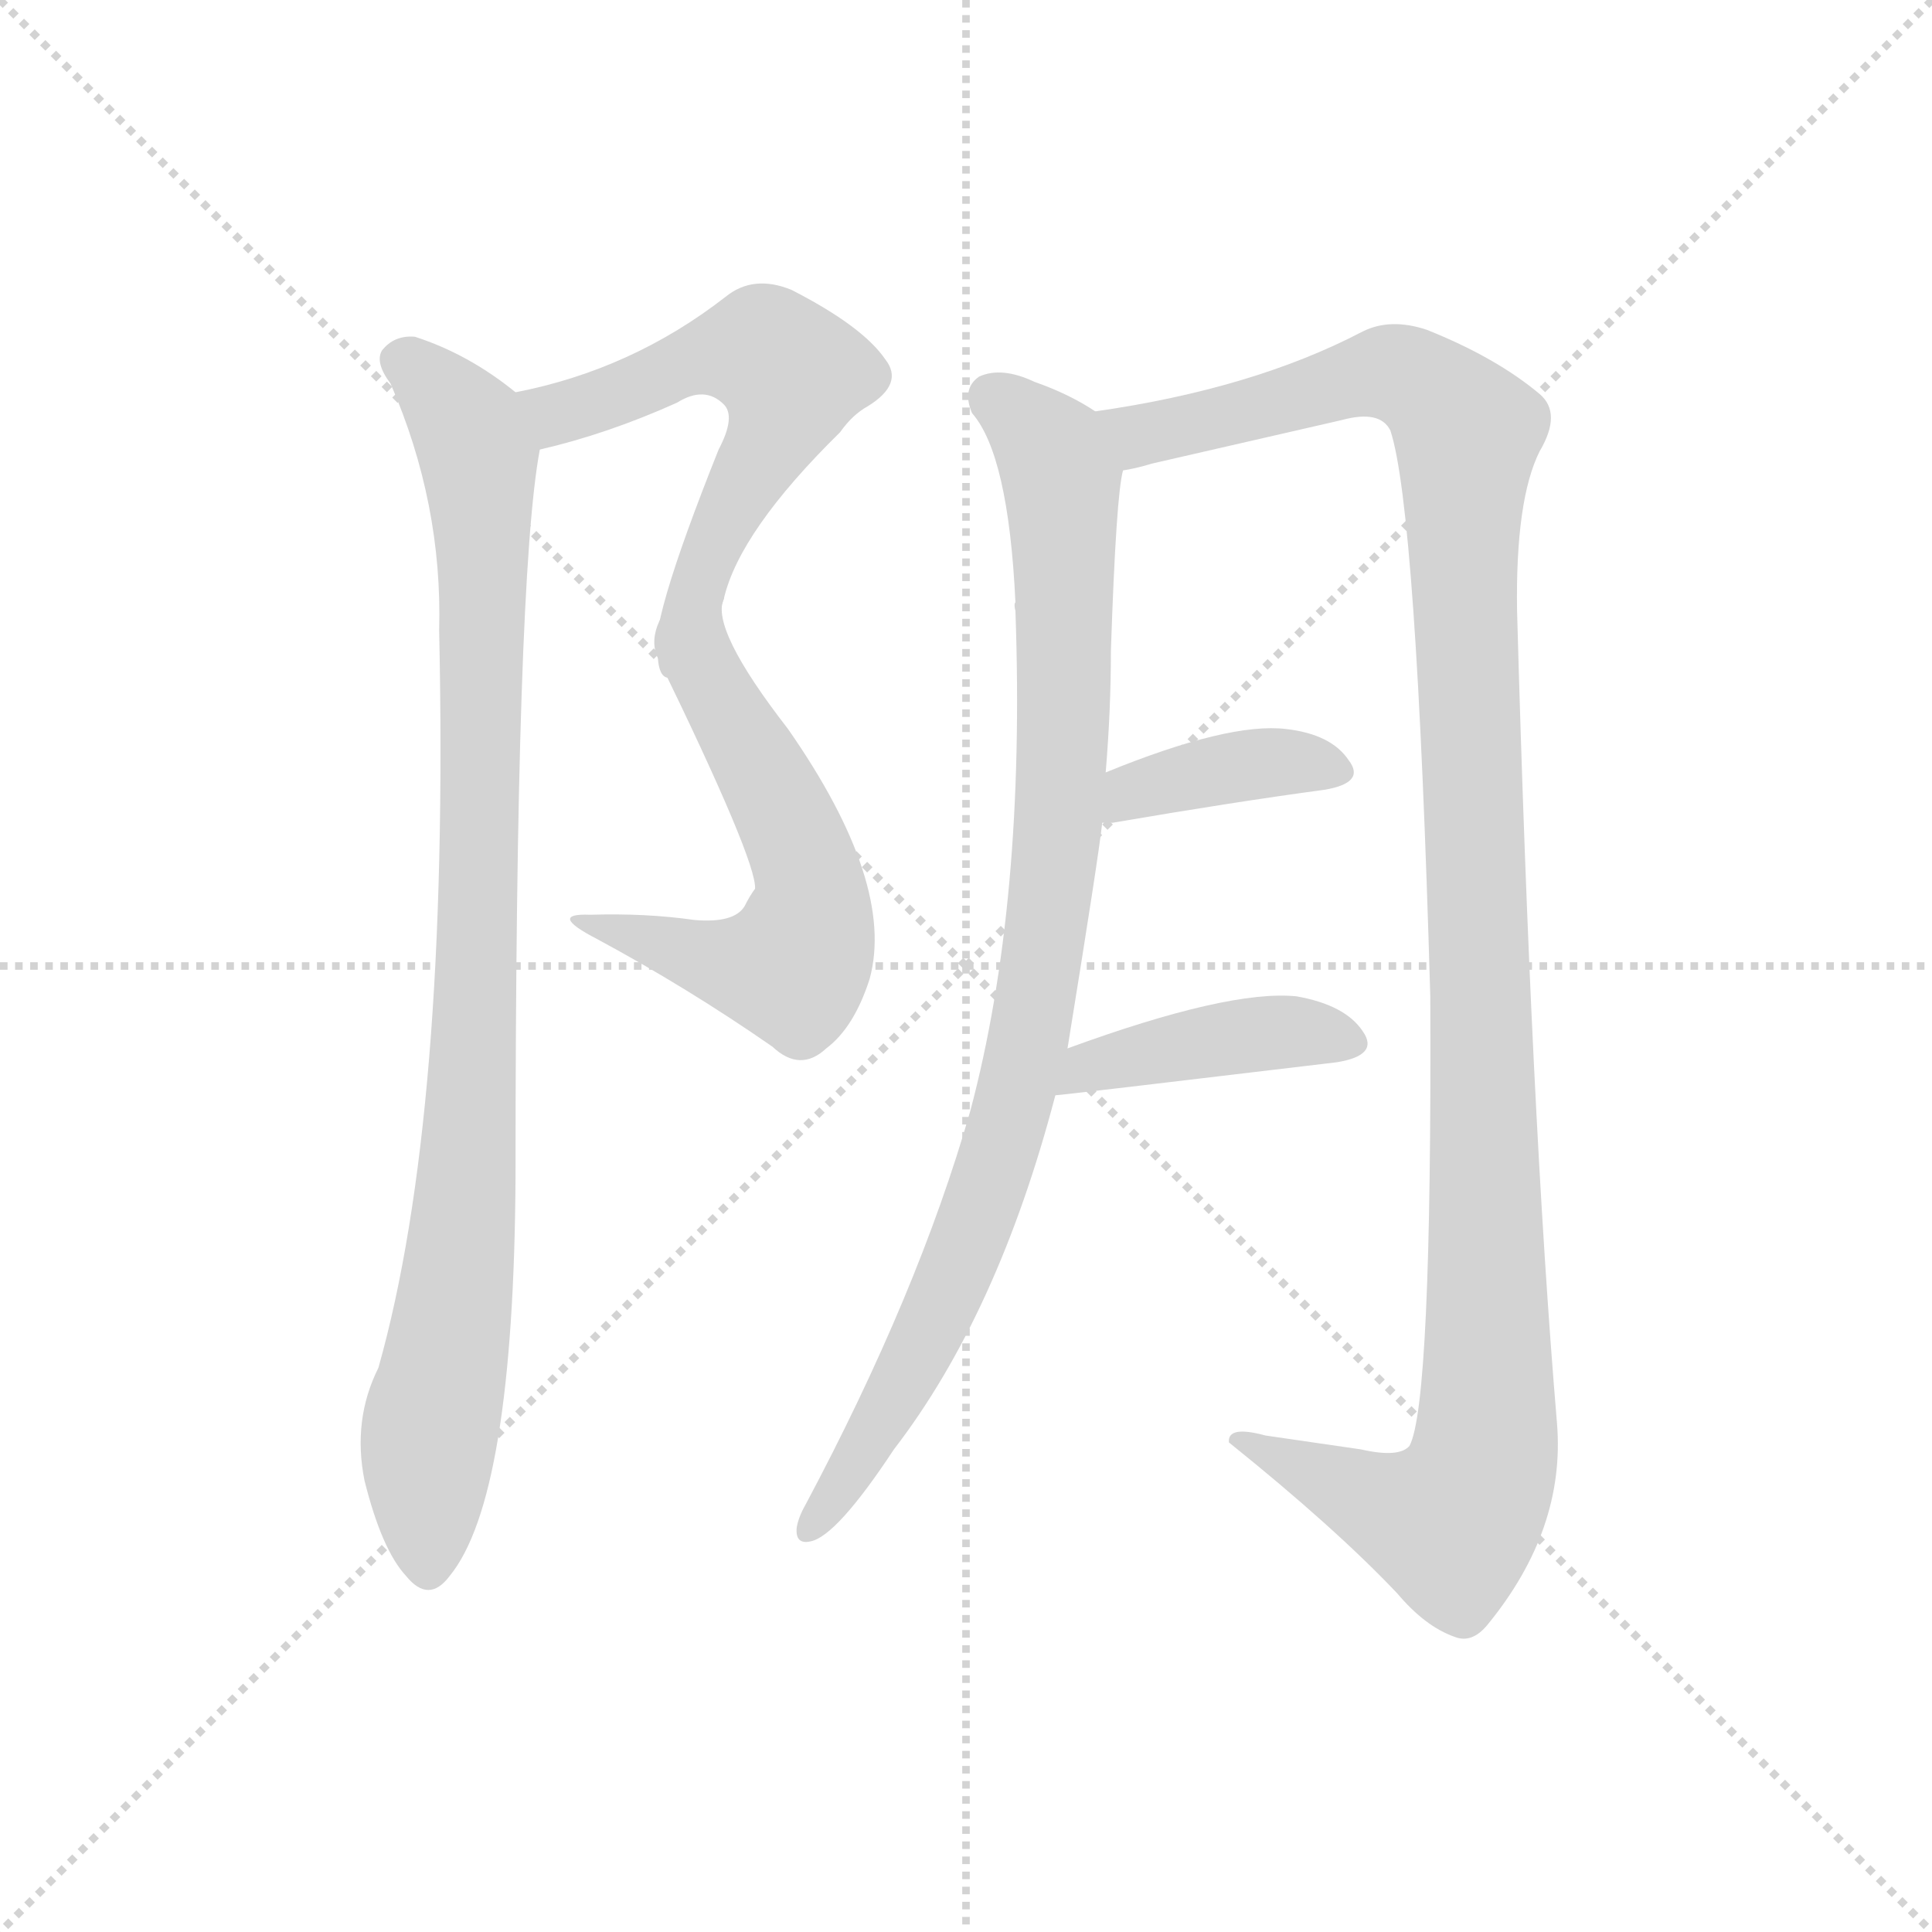 <svg version="1.1" viewBox="0 0 1024 1024" xmlns="http://www.w3.org/2000/svg">
  <g stroke="lightgray" stroke-dasharray="1,1" stroke-width="1" transform="scale(4, 4)">
    <line x1="0" y1="0" x2="256" y2="256"></line>
    <line x1="256" y1="0" x2="0" y2="256"></line>
    <line x1="128" y1="0" x2="128" y2="256"></line>
    <line x1="0" y1="128" x2="256" y2="128"></line>
  </g>
  <g transform="scale(0.92, -0.92) translate(60, -830)">
    <style type="text/css">
      
        @keyframes keyframes0 {
          from {
            stroke: blue;
            stroke-dashoffset: 591;
            stroke-width: 128;
          }
          66% {
            animation-timing-function: step-end;
            stroke: blue;
            stroke-dashoffset: 0;
            stroke-width: 128;
          }
          to {
            stroke: black;
            stroke-width: 1024;
          }
        }
        #make-me-a-hanzi-animation-0 {
          animation: keyframes0 0.731s both;
          animation-delay: 0s;
          animation-timing-function: linear;
        }
      
        @keyframes keyframes1 {
          from {
            stroke: blue;
            stroke-dashoffset: 586;
            stroke-width: 128;
          }
          66% {
            animation-timing-function: step-end;
            stroke: blue;
            stroke-dashoffset: 0;
            stroke-width: 128;
          }
          to {
            stroke: black;
            stroke-width: 1024;
          }
        }
        #make-me-a-hanzi-animation-1 {
          animation: keyframes1 0.727s both;
          animation-delay: 0.731s;
          animation-timing-function: linear;
        }
      
        @keyframes keyframes2 {
          from {
            stroke: blue;
            stroke-dashoffset: 970;
            stroke-width: 128;
          }
          76% {
            animation-timing-function: step-end;
            stroke: blue;
            stroke-dashoffset: 0;
            stroke-width: 128;
          }
          to {
            stroke: black;
            stroke-width: 1024;
          }
        }
        #make-me-a-hanzi-animation-2 {
          animation: keyframes2 1.039s both;
          animation-delay: 1.458s;
          animation-timing-function: linear;
        }
      
        @keyframes keyframes3 {
          from {
            stroke: blue;
            stroke-dashoffset: 953;
            stroke-width: 128;
          }
          76% {
            animation-timing-function: step-end;
            stroke: blue;
            stroke-dashoffset: 0;
            stroke-width: 128;
          }
          to {
            stroke: black;
            stroke-width: 1024;
          }
        }
        #make-me-a-hanzi-animation-3 {
          animation: keyframes3 1.026s both;
          animation-delay: 2.497s;
          animation-timing-function: linear;
        }
      
        @keyframes keyframes4 {
          from {
            stroke: blue;
            stroke-dashoffset: 1243;
            stroke-width: 128;
          }
          80% {
            animation-timing-function: step-end;
            stroke: blue;
            stroke-dashoffset: 0;
            stroke-width: 128;
          }
          to {
            stroke: black;
            stroke-width: 1024;
          }
        }
        #make-me-a-hanzi-animation-4 {
          animation: keyframes4 1.262s both;
          animation-delay: 3.523s;
          animation-timing-function: linear;
        }
      
        @keyframes keyframes5 {
          from {
            stroke: blue;
            stroke-dashoffset: 393;
            stroke-width: 128;
          }
          56% {
            animation-timing-function: step-end;
            stroke: blue;
            stroke-dashoffset: 0;
            stroke-width: 128;
          }
          to {
            stroke: black;
            stroke-width: 1024;
          }
        }
        #make-me-a-hanzi-animation-5 {
          animation: keyframes5 0.57s both;
          animation-delay: 4.784s;
          animation-timing-function: linear;
        }
      
        @keyframes keyframes6 {
          from {
            stroke: blue;
            stroke-dashoffset: 426;
            stroke-width: 128;
          }
          58% {
            animation-timing-function: step-end;
            stroke: blue;
            stroke-dashoffset: 0;
            stroke-width: 128;
          }
          to {
            stroke: black;
            stroke-width: 1024;
          }
        }
        #make-me-a-hanzi-animation-6 {
          animation: keyframes6 0.597s both;
          animation-delay: 5.354s;
          animation-timing-function: linear;
        }
      
    </style>
    
      <path d="M 251 571 Q 290 580 330 598 Q 346 608 357 597 Q 364 590 354 571 Q 312 466 319 451 C 321 421 348 456 357 485 Q 366 524 424 581 Q 431 591 440 596 Q 461 609 450 623 Q 437 642 396 663 Q 374 672 358 659 Q 304 617 237 604 C 208 598 222 564 251 571 Z" fill="lightgray"></path>
    
      <path d="M 319 451 Q 376 334 375 318 Q 372 314 369 308 Q 363 298 340 300 Q 312 304 280 303 Q 255 304 284 289 Q 336 261 385 227 Q 401 212 416 226 Q 432 238 441 266 Q 456 321 394 410 Q 349 468 357 485 C 359 515 306 478 319 451 Z" fill="lightgray"></path>
    
      <path d="M 237 604 Q 210 626 179 636 Q 167 637 160 628 Q 156 621 165 609 Q 195 540 193 467 Q 199 187 158 42 Q 143 12 150 -23 Q 160 -63 174 -78 Q 187 -94 199 -78 Q 236 -33 237 152 Q 237 497 251 571 C 254 592 254 592 237 604 Z" fill="lightgray"></path>
    
      <path d="M 555 226 Q 573 337 575 356 L 577 385 Q 580 421 580 455 Q 583 545 587 559 C 590 582 590 582 571 593 Q 556 603 536 610 Q 517 619 504 613 Q 494 606 500 592 Q 521 568 525 483 Q 524 482 525 478 Q 531 310 499 190 Q 469 85 404 -37 Q 400 -44 399 -50 Q 398 -60 407 -58 Q 422 -55 455 -5 Q 515 73 548 199 L 555 226 Z" fill="lightgray"></path>
    
      <path d="M 587 559 Q 594 560 604 563 L 713 588 Q 735 594 741 582 Q 756 537 764 256 Q 765 21 752 -3 Q 746 -10 724 -5 L 669 3 Q 647 9 648 -1 Q 709 -50 745 -88 Q 761 -107 778 -113 Q 788 -117 797 -106 Q 842 -51 837 10 Q 822 188 814 478 Q 813 542 827 570 Q 840 592 827 603 Q 802 624 762 640 Q 741 647 725 639 Q 662 606 571 593 C 541 588 558 552 587 559 Z" fill="lightgray"></path>
    
      <path d="M 575 356 L 581 356 Q 651 368 703 375 Q 727 379 717 392 Q 707 407 681 410 Q 648 414 577 385 C 549 374 545 356 575 356 Z" fill="lightgray"></path>
    
      <path d="M 548 199 Q 551 199 710 218 Q 735 222 725 236 Q 715 251 687 256 Q 648 260 555 226 C 527 216 518 196 548 199 Z" fill="lightgray"></path>
    
    
      <clipPath id="make-me-a-hanzi-clip-0">
        <path d="M 251 571 Q 290 580 330 598 Q 346 608 357 597 Q 364 590 354 571 Q 312 466 319 451 C 321 421 348 456 357 485 Q 366 524 424 581 Q 431 591 440 596 Q 461 609 450 623 Q 437 642 396 663 Q 374 672 358 659 Q 304 617 237 604 C 208 598 222 564 251 571 Z"></path>
      </clipPath>
      <path clip-path="url(#make-me-a-hanzi-clip-0)" d="M 245 601 L 266 593 L 337 622 L 372 628 L 381 628 L 396 612 L 385 578 L 355 530 L 323 460" fill="none" id="make-me-a-hanzi-animation-0" stroke-dasharray="463 926" stroke-linecap="round"></path>
    
      <clipPath id="make-me-a-hanzi-clip-1">
        <path d="M 319 451 Q 376 334 375 318 Q 372 314 369 308 Q 363 298 340 300 Q 312 304 280 303 Q 255 304 284 289 Q 336 261 385 227 Q 401 212 416 226 Q 432 238 441 266 Q 456 321 394 410 Q 349 468 357 485 C 359 515 306 478 319 451 Z"></path>
      </clipPath>
      <path clip-path="url(#make-me-a-hanzi-clip-1)" d="M 353 473 L 345 445 L 388 370 L 406 323 L 401 280 L 397 273 L 370 273 L 288 298" fill="none" id="make-me-a-hanzi-animation-1" stroke-dasharray="458 916" stroke-linecap="round"></path>
    
      <clipPath id="make-me-a-hanzi-clip-2">
        <path d="M 237 604 Q 210 626 179 636 Q 167 637 160 628 Q 156 621 165 609 Q 195 540 193 467 Q 199 187 158 42 Q 143 12 150 -23 Q 160 -63 174 -78 Q 187 -94 199 -78 Q 236 -33 237 152 Q 237 497 251 571 C 254 592 254 592 237 604 Z"></path>
      </clipPath>
      <path clip-path="url(#make-me-a-hanzi-clip-2)" d="M 171 623 L 210 583 L 216 567 L 218 511 L 211 165 L 186 -11 L 187 -72" fill="none" id="make-me-a-hanzi-animation-2" stroke-dasharray="842 1684" stroke-linecap="round"></path>
    
      <clipPath id="make-me-a-hanzi-clip-3">
        <path d="M 555 226 Q 573 337 575 356 L 577 385 Q 580 421 580 455 Q 583 545 587 559 C 590 582 590 582 571 593 Q 556 603 536 610 Q 517 619 504 613 Q 494 606 500 592 Q 521 568 525 483 Q 524 482 525 478 Q 531 310 499 190 Q 469 85 404 -37 Q 400 -44 399 -50 Q 398 -60 407 -58 Q 422 -55 455 -5 Q 515 73 548 199 L 555 226 Z"></path>
      </clipPath>
      <path clip-path="url(#make-me-a-hanzi-clip-3)" d="M 512 601 L 542 575 L 552 553 L 553 408 L 539 264 L 525 196 L 489 94 L 453 21 L 407 -50" fill="none" id="make-me-a-hanzi-animation-3" stroke-dasharray="825 1650" stroke-linecap="round"></path>
    
      <clipPath id="make-me-a-hanzi-clip-4">
        <path d="M 587 559 Q 594 560 604 563 L 713 588 Q 735 594 741 582 Q 756 537 764 256 Q 765 21 752 -3 Q 746 -10 724 -5 L 669 3 Q 647 9 648 -1 Q 709 -50 745 -88 Q 761 -107 778 -113 Q 788 -117 797 -106 Q 842 -51 837 10 Q 822 188 814 478 Q 813 542 827 570 Q 840 592 827 603 Q 802 624 762 640 Q 741 647 725 639 Q 662 606 571 593 C 541 588 558 552 587 559 Z"></path>
      </clipPath>
      <path clip-path="url(#make-me-a-hanzi-clip-4)" d="M 580 590 L 591 582 L 608 581 L 739 616 L 758 609 L 786 581 L 783 495 L 797 77 L 793 -20 L 776 -48 L 657 -3" fill="none" id="make-me-a-hanzi-animation-4" stroke-dasharray="1115 2230" stroke-linecap="round"></path>
    
      <clipPath id="make-me-a-hanzi-clip-5">
        <path d="M 575 356 L 581 356 Q 651 368 703 375 Q 727 379 717 392 Q 707 407 681 410 Q 648 414 577 385 C 549 374 545 356 575 356 Z"></path>
      </clipPath>
      <path clip-path="url(#make-me-a-hanzi-clip-5)" d="M 578 363 L 593 376 L 643 387 L 685 392 L 708 385" fill="none" id="make-me-a-hanzi-animation-5" stroke-dasharray="265 530" stroke-linecap="round"></path>
    
      <clipPath id="make-me-a-hanzi-clip-6">
        <path d="M 548 199 Q 551 199 710 218 Q 735 222 725 236 Q 715 251 687 256 Q 648 260 555 226 C 527 216 518 196 548 199 Z"></path>
      </clipPath>
      <path clip-path="url(#make-me-a-hanzi-clip-6)" d="M 551 206 L 569 218 L 652 233 L 681 236 L 715 229" fill="none" id="make-me-a-hanzi-animation-6" stroke-dasharray="298 596" stroke-linecap="round"></path>
    
  </g>
</svg>